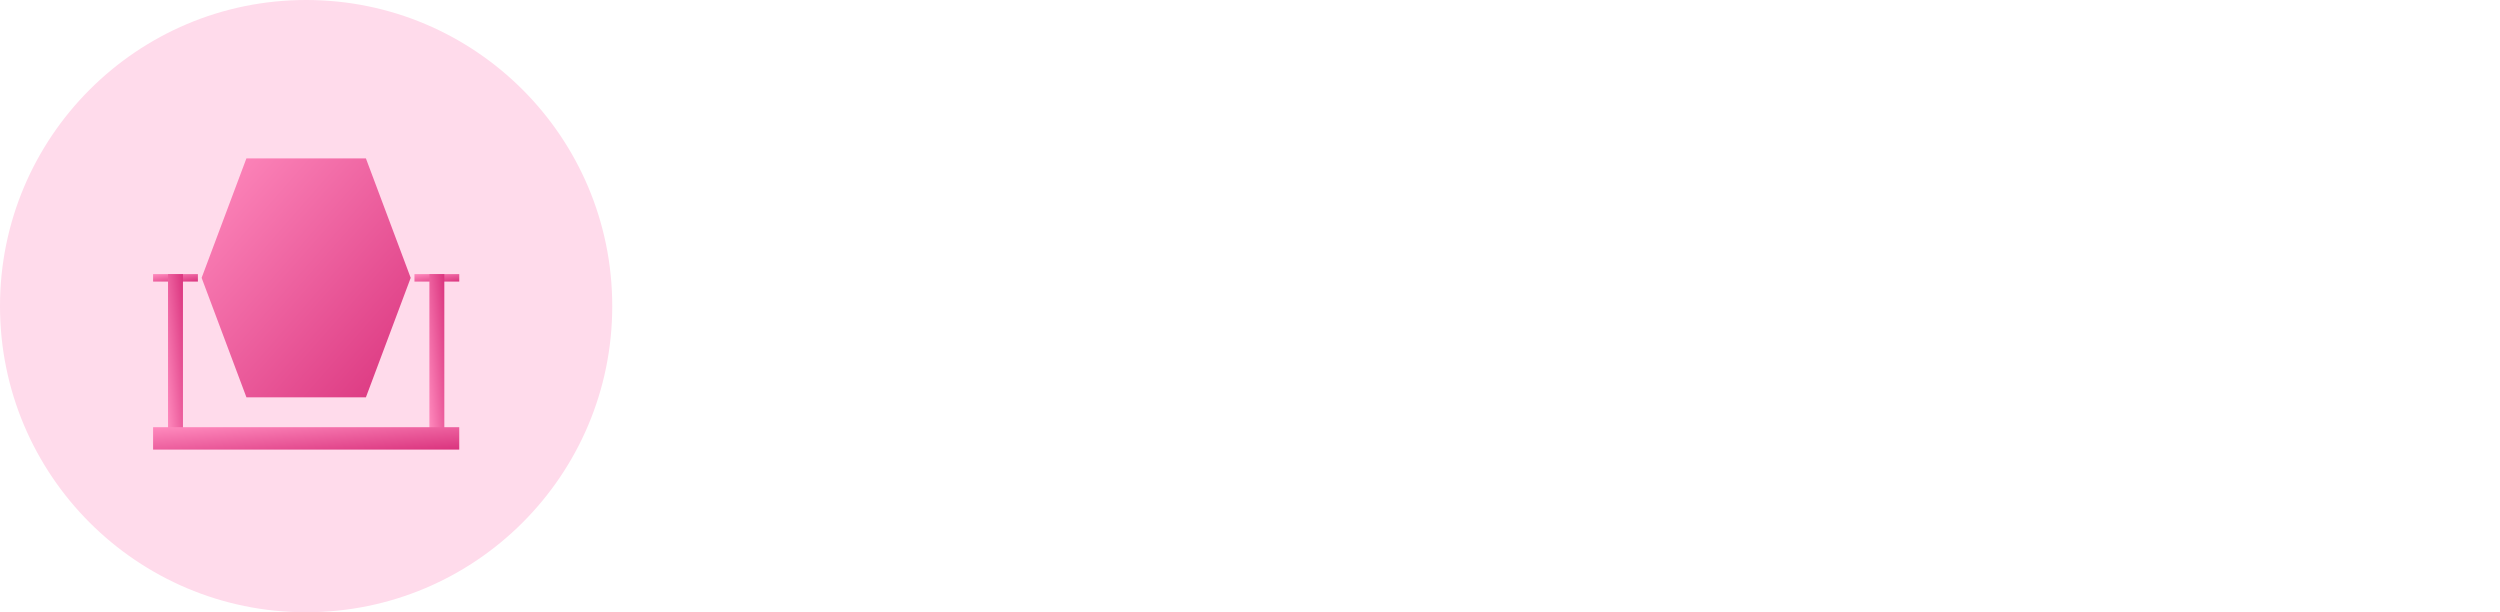 <svg width="196" height="48" viewBox="0 0 196 48" fill="none" xmlns="http://www.w3.org/2000/svg">
<circle cx="24" cy="24" r="24" fill="#FFDBEB"/>
<path fill-rule="evenodd" clip-rule="evenodd" d="M28.686 12.416H19.319L15.807 21.783H15.807L19.32 31.15L28.687 31.15L32.199 21.783H32.199L28.686 12.416Z" fill="url(#paint0_linear)"/>
<rect x="32.493" y="21.49" width="3.513" height="0.585" fill="url(#paint1_linear)"/>
<rect x="12.002" y="21.49" width="3.513" height="0.585" fill="url(#paint2_linear)"/>
<rect x="13.172" y="34.077" width="12.587" height="1.171" transform="rotate(-90 13.172 34.077)" fill="url(#paint3_linear)"/>
<rect x="33.664" y="34.077" width="12.587" height="1.171" transform="rotate(-90 33.664 34.077)" fill="url(#paint4_linear)"/>
<rect x="12.002" y="33.492" width="24.003" height="1.756" fill="url(#paint5_linear)"/>
<defs>
<linearGradient id="paint0_linear" x1="15.807" y1="12.416" x2="34.375" y2="28.664" gradientUnits="userSpaceOnUse">
<stop stop-color="#FF8BBE"/>
<stop offset="1" stop-color="#DA347E"/>
</linearGradient>
<linearGradient id="paint1_linear" x1="32.493" y1="21.49" x2="32.682" y2="22.629" gradientUnits="userSpaceOnUse">
<stop stop-color="#FF8BBE"/>
<stop offset="1" stop-color="#DA347E"/>
</linearGradient>
<linearGradient id="paint2_linear" x1="12.002" y1="21.49" x2="12.192" y2="22.629" gradientUnits="userSpaceOnUse">
<stop stop-color="#FF8BBE"/>
<stop offset="1" stop-color="#DA347E"/>
</linearGradient>
<linearGradient id="paint3_linear" x1="13.172" y1="34.077" x2="13.388" y2="36.399" gradientUnits="userSpaceOnUse">
<stop stop-color="#FF8BBE"/>
<stop offset="1" stop-color="#DA347E"/>
</linearGradient>
<linearGradient id="paint4_linear" x1="33.664" y1="34.077" x2="33.88" y2="36.399" gradientUnits="userSpaceOnUse">
<stop stop-color="#FF8BBE"/>
<stop offset="1" stop-color="#DA347E"/>
</linearGradient>
<linearGradient id="paint5_linear" x1="12.002" y1="33.492" x2="12.258" y2="36.986" gradientUnits="userSpaceOnUse">
<stop stop-color="#FF8BBE"/>
<stop offset="1" stop-color="#DA347E"/>
</linearGradient>
</defs>
</svg>
